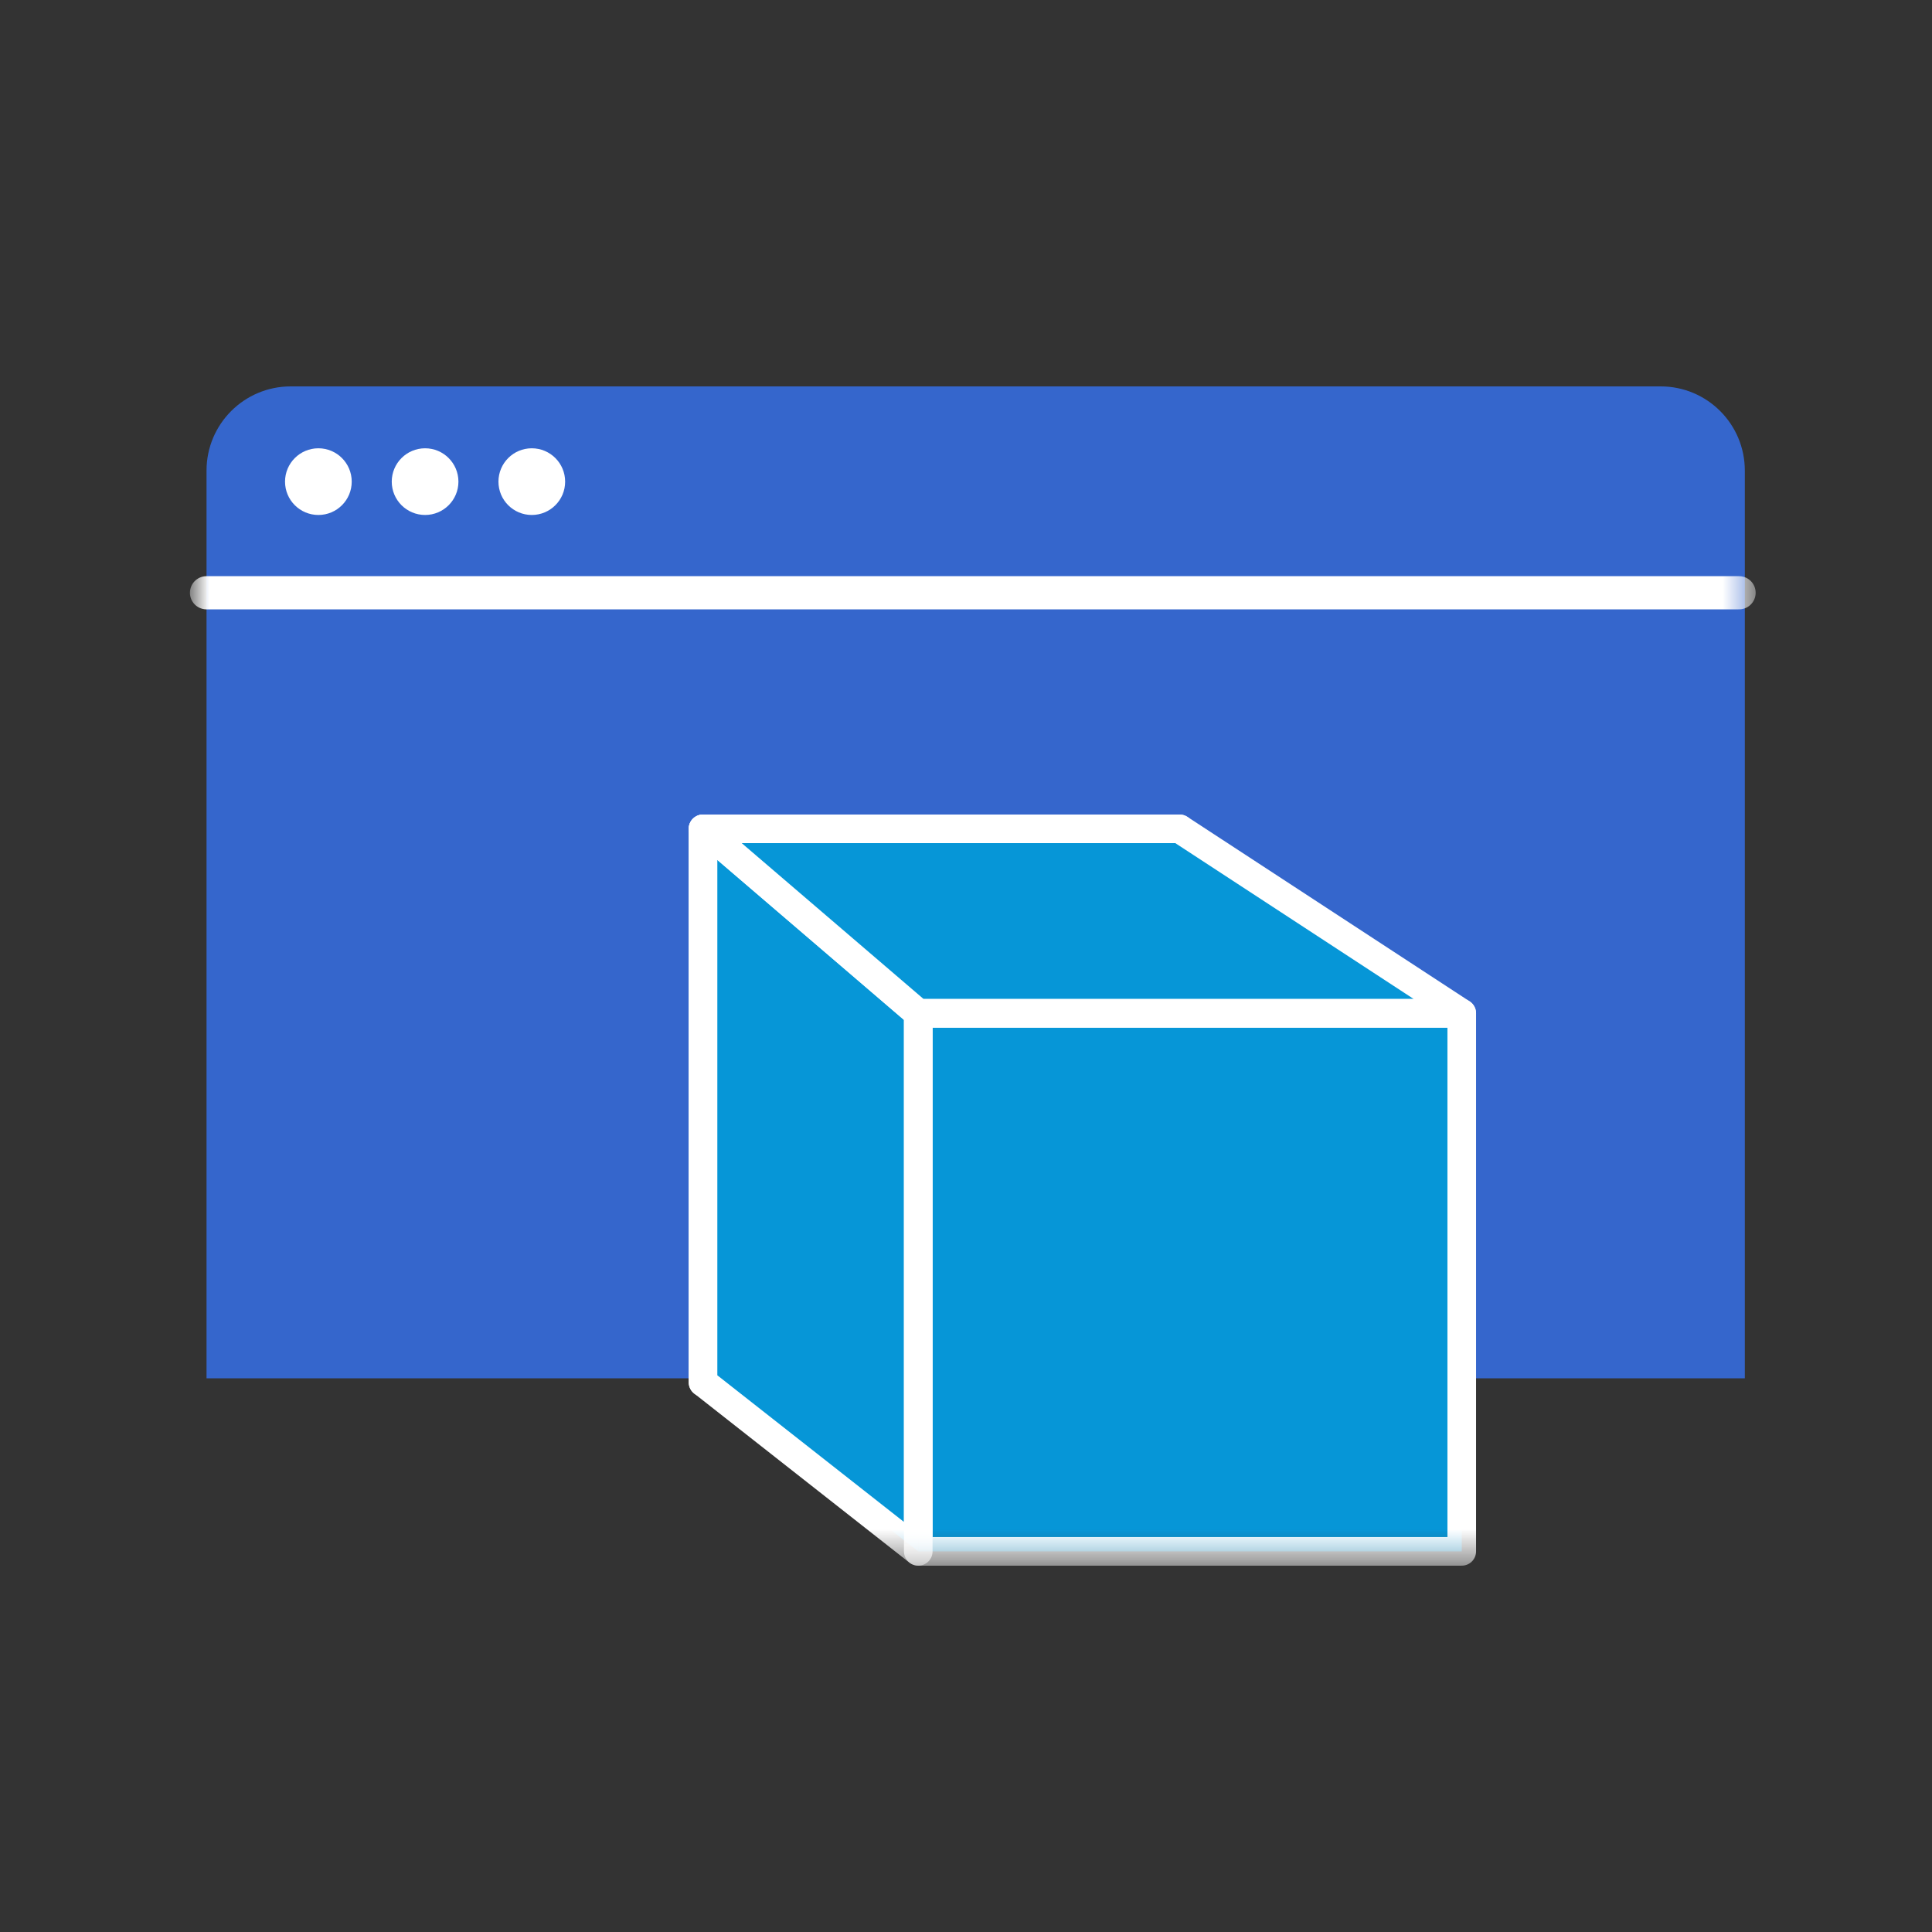 <?xml version="1.0" encoding="UTF-8"?>
<svg width="60px" height="60px" viewBox="0 0 60 60" version="1.1" xmlns="http://www.w3.org/2000/svg" xmlns:xlink="http://www.w3.org/1999/xlink">
    <rect x="0" y="0" width="60" height="60" fill="#333333" stroke="none"/>
    <!-- Generator: Sketch 40.2 (33826) - http://www.bohemiancoding.com/sketch -->
    <title>icon -viewer</title>
    <desc>Created with Sketch.</desc>
    <defs>
        <polygon id="path-1" points="0 36.536 48.422 36.536 48.422 12.207 48.422 -0 0 -0"></polygon>
    </defs>
    <g id="Symbols" stroke="none" stroke-width="1" fill="none" fill-rule="evenodd">
        <g id="icon--viewer">
            <g transform="translate(6, 12)">
                <path d="M45.574,0 L3.028,0 C1.584,0 0.414,1.17 0.414,2.614 L0.414,30.805 L48.187,30.805 L48.187,2.614 C48.187,1.17 47.017,0 45.574,0 L45.574,0 Z" id="Fill-1" fill="#3566CC"></path>
                <mask id="mask-2" fill="white">
                    <use xlink:href="#path-1"></use>
                </mask>
                <g id="Clip-4"></g>
                <polygon id="Fill-3" fill="#0696D7" mask="url(#mask-2)" points="15.833 30.928 30.633 30.928 30.633 13.741 15.833 13.741"></polygon>
                <polygon id="Stroke-5" stroke="#FFFFFF" stroke-width="0.889" stroke-linejoin="round" mask="url(#mask-2)" points="15.833 30.928 30.633 30.928 30.633 13.741 15.833 13.741"></polygon>
                <polygon id="Fill-6" fill="#0696D7" mask="url(#mask-2)" points="22.518 36.179 39.396 36.179 39.396 19.47 22.518 19.47"></polygon>
                <polygon id="Fill-7" fill="#0696D7" mask="url(#mask-2)" points="15.833 13.74 22.517 19.469 22.517 36.179 15.833 30.927"></polygon>
                <polygon id="Stroke-8" stroke="#FFFFFF" stroke-width="0.889" stroke-linejoin="round" mask="url(#mask-2)" points="15.833 13.74 22.517 19.469 22.517 36.179 15.833 30.927"></polygon>
                <polygon id="Fill-9" fill="#0696D7" mask="url(#mask-2)" points="39.396 19.469 22.518 19.469 15.833 13.74 30.633 13.74"></polygon>
                <polygon id="Stroke-10" stroke="#FFFFFF" stroke-width="0.889" stroke-linejoin="round" mask="url(#mask-2)" points="39.396 19.469 22.518 19.469 15.833 13.74 30.633 13.74"></polygon>
                <polygon id="Stroke-11" stroke="#FFFFFF" stroke-width="0.889" stroke-linejoin="round" mask="url(#mask-2)" points="22.518 36.179 39.396 36.179 39.396 19.47 22.518 19.47"></polygon>
                <path d="M0.414,6.409 L48.008,6.409" id="Stroke-12" stroke="#FFFFFF" stroke-width="1.031" stroke-linecap="round" mask="url(#mask-2)"></path>
                <path d="M4.923,2.958 C4.923,3.53 4.46,3.993 3.888,3.993 C3.316,3.993 2.852,3.53 2.852,2.958 C2.852,2.386 3.316,1.922 3.888,1.922 C4.46,1.922 4.923,2.386 4.923,2.958" id="Fill-13" fill="#FFFFFF" mask="url(#mask-2)"></path>
                <path d="M8.237,2.958 C8.237,3.53 7.773,3.993 7.202,3.993 C6.63,3.993 6.166,3.53 6.166,2.958 C6.166,2.386 6.63,1.922 7.202,1.922 C7.773,1.922 8.237,2.386 8.237,2.958" id="Fill-14" fill="#FFFFFF" mask="url(#mask-2)"></path>
                <path d="M11.551,2.958 C11.551,3.53 11.087,3.993 10.515,3.993 C9.943,3.993 9.48,3.53 9.48,2.958 C9.48,2.386 9.943,1.922 10.515,1.922 C11.087,1.922 11.551,2.386 11.551,2.958" id="Fill-15" fill="#FFFFFF" mask="url(#mask-2)"></path>
            </g>
        </g>
    </g>
</svg>